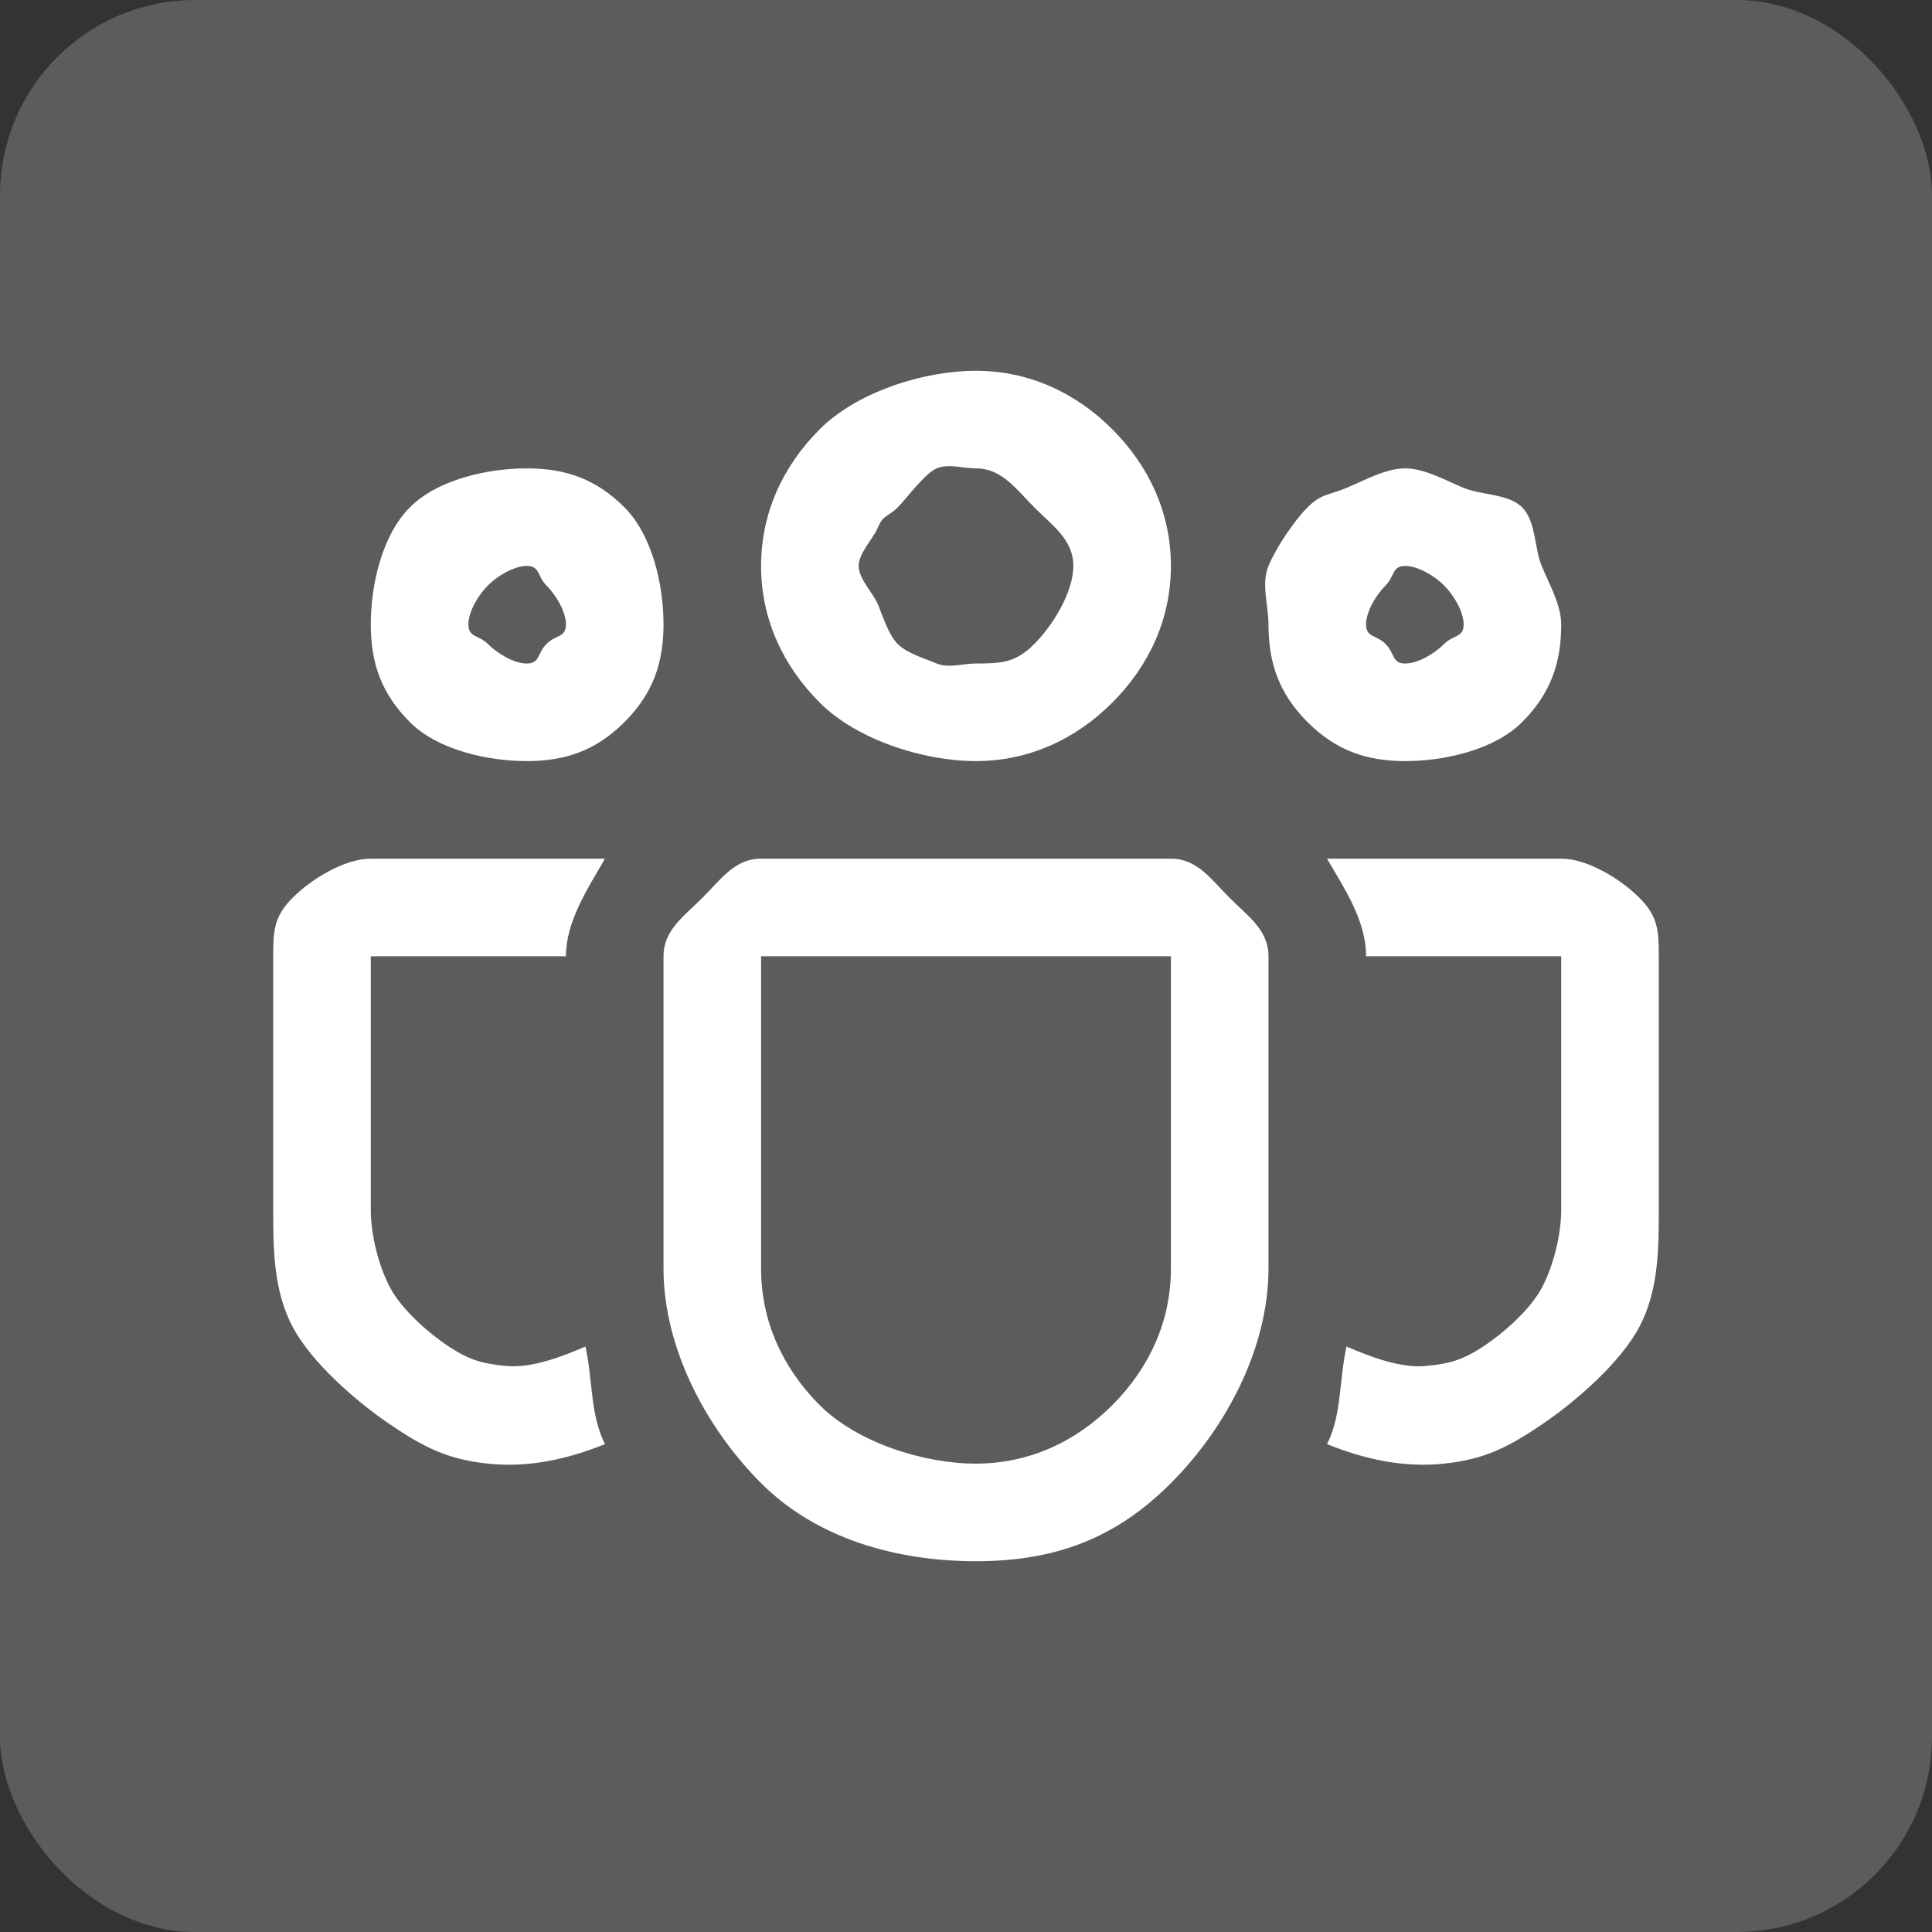 <svg width="99" height="99" viewBox="0 0 99 99" fill="none" xmlns="http://www.w3.org/2000/svg">
<rect x="0" y="0" width="99" height="99" fill="#333333" stroke="none"/>
<rect width="99" height="99" rx="10" fill="white" fill-opacity="0.2"/>
<path d="M39 29C39 26.306 40.1 23.905 42 22C43.9 20.095 47.313 19 50 19C52.687 19 55.1 20.095 57 22C58.9 23.905 60 26.306 60 29C60 31.694 58.9 34.095 57 36C55.1 37.905 52.687 39 50 39C47.313 39 43.9 37.905 42 36C40.1 34.095 39 31.694 39 29ZM50 24C49.335 24 48.614 23.745 48 24C47.386 24.255 46.47 25.529 46 26C45.53 26.471 45.254 26.384 45 27C44.746 27.616 44 28.334 44 29C44 29.666 44.746 30.384 45 31C45.254 31.616 45.53 32.529 46 33C46.47 33.471 47.386 33.745 48 34C48.614 34.255 49.335 34 50 34C51.342 34 52.051 33.952 53 33C53.949 32.048 55 30.346 55 29C55 27.654 53.949 26.952 53 26C52.051 25.048 51.342 24 50 24ZM65 32C65 30.998 64.618 29.925 65 29C65.382 28.075 66.294 26.708 67 26C67.706 25.292 68.077 25.383 69 25C69.923 24.617 71.001 24 72 24C72.999 24 74.077 24.617 75 25C75.923 25.383 77.294 25.292 78 26C78.706 26.708 78.618 28.075 79 29C79.382 29.925 80 30.998 80 32C80 34.023 79.427 35.57 78 37C76.573 38.43 74.018 39 72 39C69.983 39 68.427 38.43 67 37C65.573 35.57 65 34.023 65 32ZM72 29C71.328 29 71.476 29.523 71 30C70.525 30.477 70 31.326 70 32C70 32.674 70.525 32.523 71 33C71.476 33.477 71.328 34 72 34C72.672 34 73.525 33.477 74 33C74.476 32.523 75 32.674 75 32C75 31.326 74.476 30.477 74 30C73.525 29.523 72.672 29 72 29ZM27 24C24.983 24 22.427 24.57 21 26C19.573 27.43 19 29.977 19 32C19 34.023 19.573 35.57 21 37C22.427 38.43 24.983 39 27 39C29.018 39 30.573 38.43 32 37C33.427 35.57 34 34.023 34 32C34 29.977 33.427 27.43 32 26C30.573 24.57 29.018 24 27 24ZM24 32C24 31.326 24.524 30.477 25 30C25.476 29.523 26.328 29 27 29C27.672 29 27.524 29.523 28 30C28.476 30.477 29 31.326 29 32C29 32.674 28.476 32.523 28 33C27.524 33.477 27.672 34 27 34C26.328 34 25.476 33.477 25 33C24.524 32.523 24 32.674 24 32ZM31 44C30.11 45.546 29 47.215 29 49H19V62C19 63.265 19.401 64.887 20 66C20.599 67.113 21.946 68.306 23 69C24.054 69.694 24.743 69.891 26 70C27.257 70.109 28.842 69.502 30 69C30.375 70.683 30.239 72.5 31 74C29.075 74.779 27.064 75.218 25 75C22.936 74.782 21.721 74.164 20 73C18.279 71.836 15.974 69.838 15 68C14.026 66.162 13.999 64.081 14 62V49C14 47.652 14.049 46.953 15 46C15.951 45.047 17.655 44 19 44H31ZM68 74C69.925 74.779 71.936 75.218 74 75C76.064 74.782 77.279 74.164 79 73C80.721 71.836 83.026 69.838 84 68C84.974 66.162 85.001 64.081 85 62V49C85 47.652 84.951 46.953 84 46C83.049 45.047 81.345 44 80 44H68C68.862 45.495 70 47.144 70 49H80V62C80 63.265 79.599 64.887 79 66C78.401 67.113 77.054 68.306 76 69C74.946 69.694 74.257 69.891 73 70C71.743 70.109 70.158 69.502 69 69C68.615 70.688 68.764 72.495 68 74ZM39 44C37.655 44 36.951 45.047 36 46C35.049 46.953 34 47.652 34 49V65C34 69.045 36.147 73.14 39 76C41.853 78.86 45.965 80 50 80C54.035 80 57.147 78.86 60 76C62.853 73.14 65 69.045 65 65V49C65 47.652 63.951 46.953 63 46C62.049 45.047 61.345 44 60 44H39ZM39 49H60V65C60 67.697 58.902 70.093 57 72C55.098 73.907 52.69 75 50 75C47.31 75 43.902 73.907 42 72C40.098 70.093 39 67.697 39 65V49Z" fill="white"/>
</svg>
